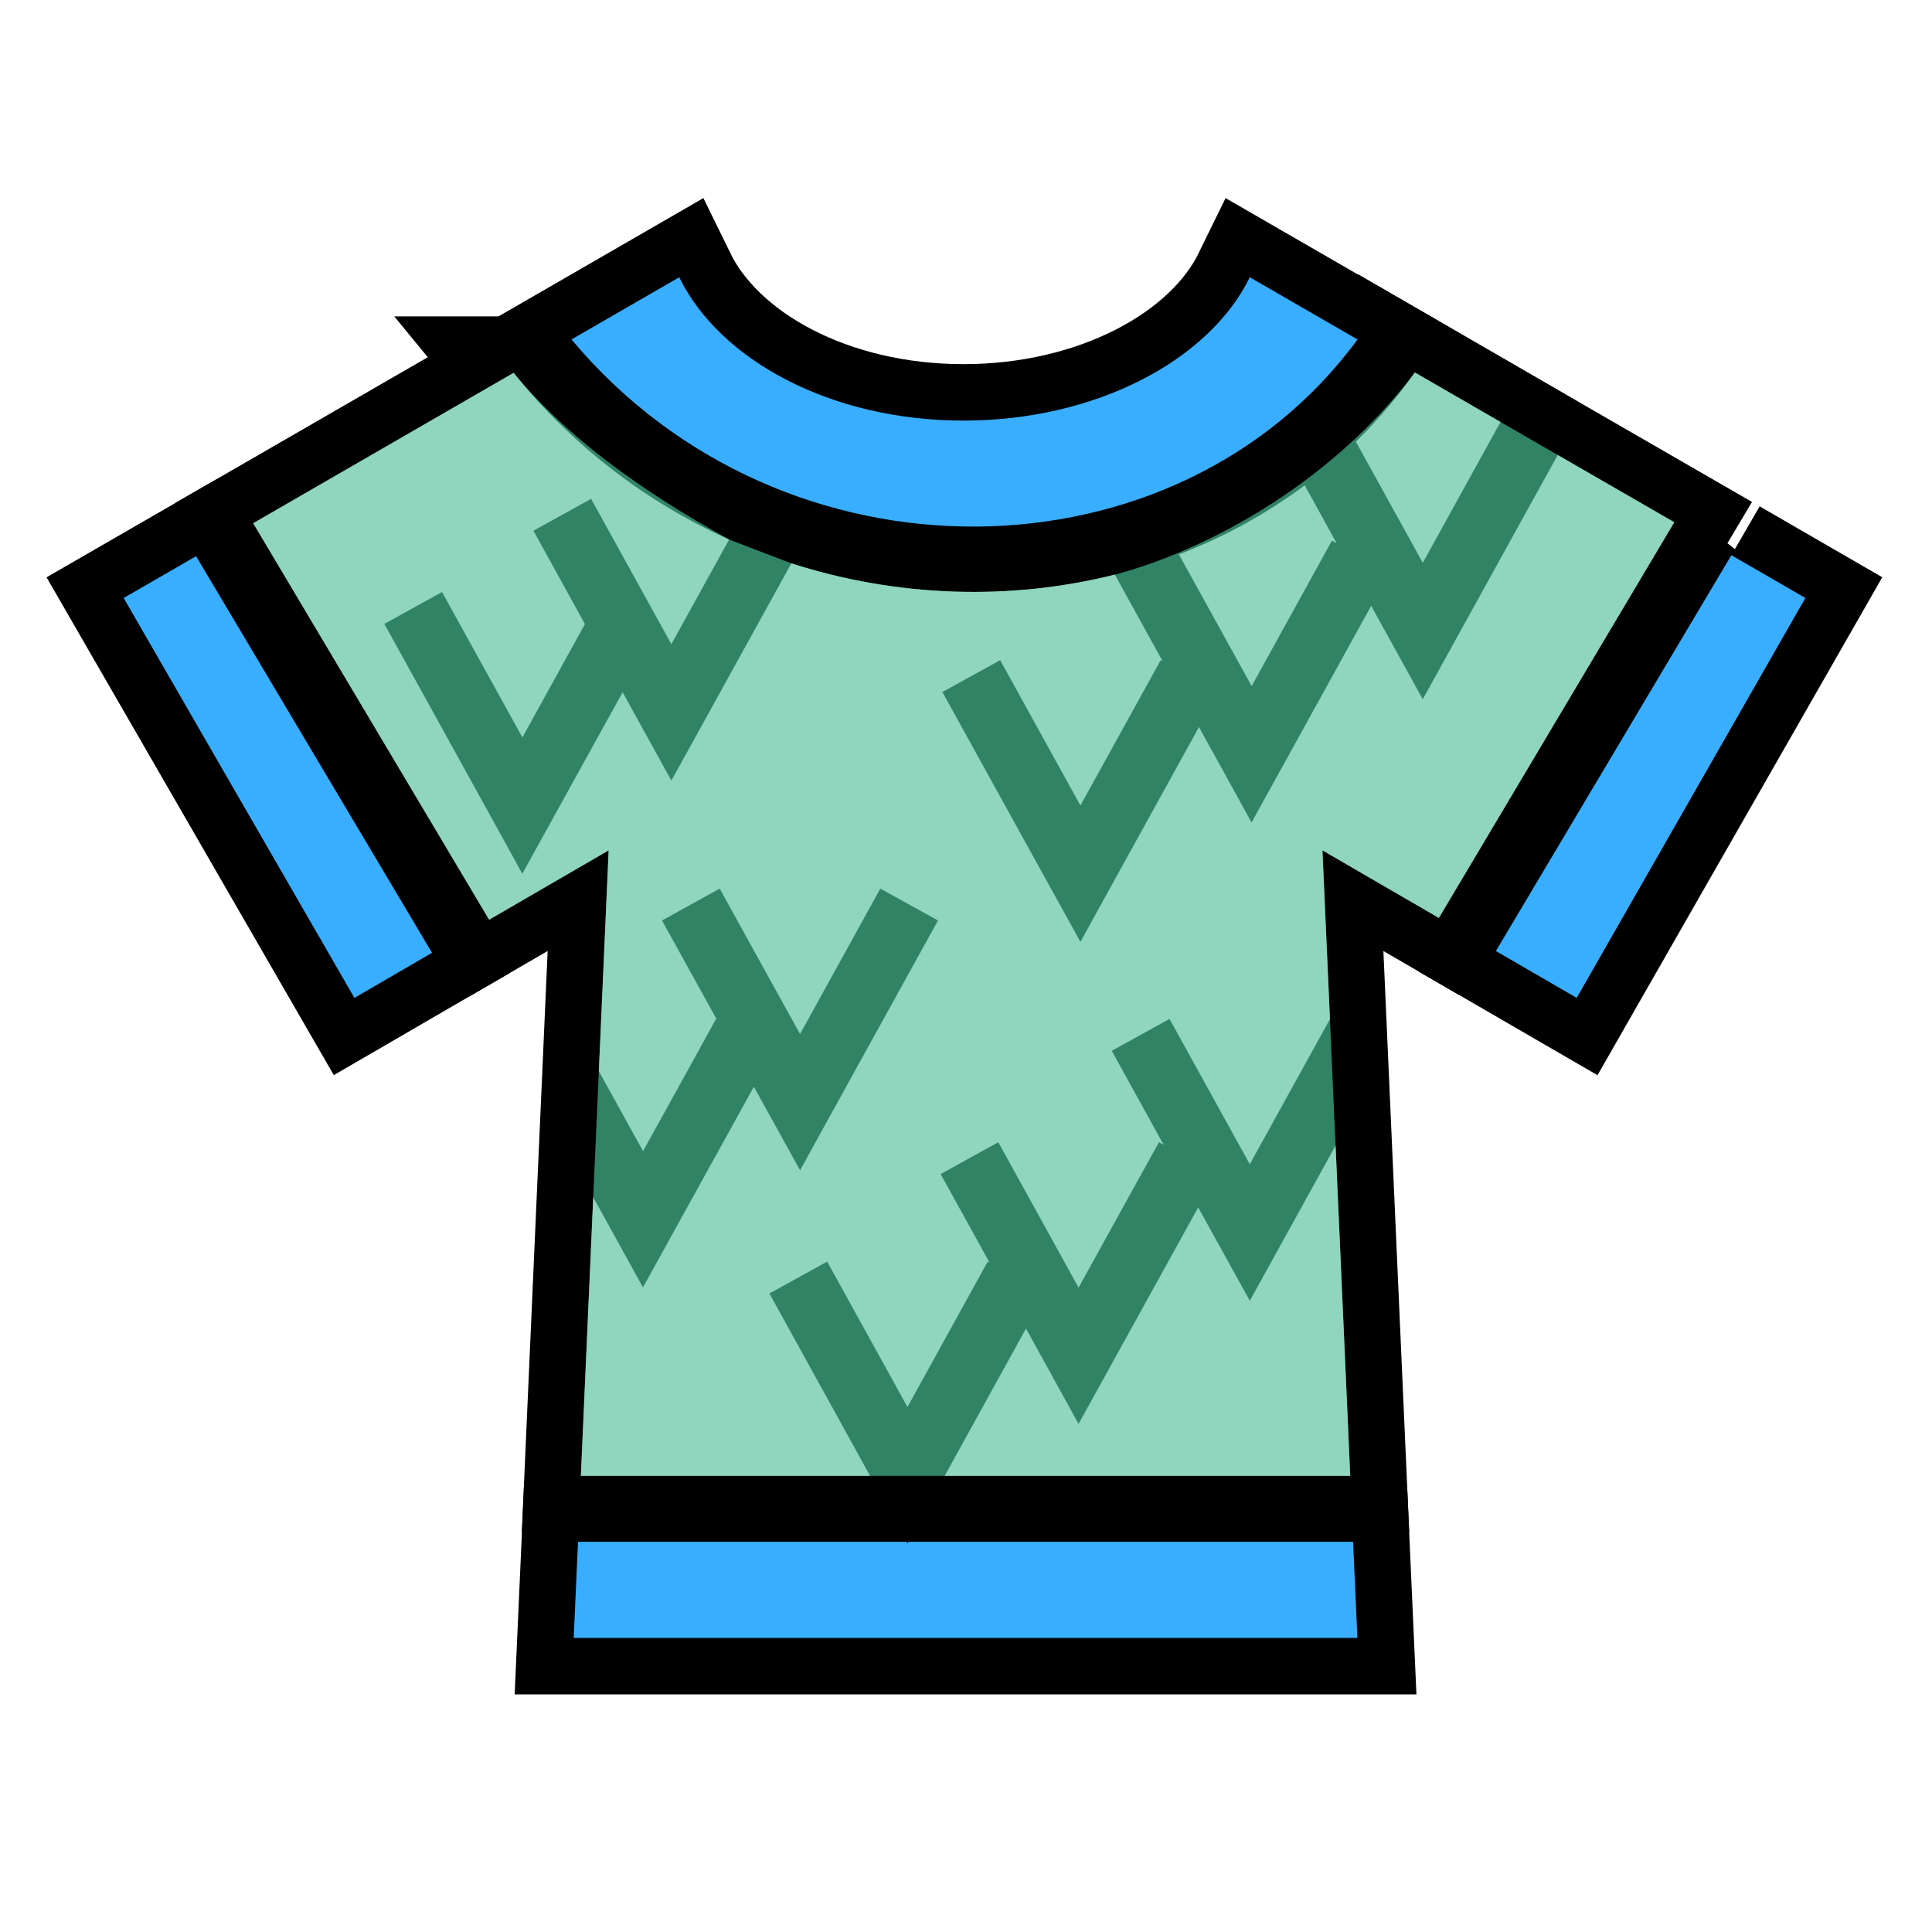<?xml version="1.0" encoding="UTF-8" standalone="no"?>
<svg
   xmlns:dc="http://purl.org/dc/elements/1.1/"
   xmlns:cc="http://creativecommons.org/ns#"
   xmlns:rdf="http://www.w3.org/1999/02/22-rdf-syntax-ns#"
   xmlns:svg="http://www.w3.org/2000/svg"
   xmlns="http://www.w3.org/2000/svg"
   xmlns:xlink="http://www.w3.org/1999/xlink"
   xmlns:sodipodi="http://sodipodi.sourceforge.net/DTD/sodipodi-0.dtd"
   xmlns:inkscape="http://www.inkscape.org/namespaces/inkscape"
   style="height: 45px; width: 45px;"
   viewBox="0 0 512 512"
   version="1.1"
   id="svg8"
   sodipodi:docname="armor-warrior-rare.svg"
   inkscape:version="0.92.4 (5da689c313, 2019-01-14)">
  <defs
     id="defs12">
    <pattern
       inkscape:stockid="Wavy white"
       id="Wavywhite"
       height="5.181"
       width="30.066"
       patternUnits="userSpaceOnUse"
       inkscape:collect="always">
      <path
         id="path5883"
         d="M 7.597,0.061 C 5.079,-0.187 2.656,0.302 -0.01,1.788 L -0.01,3.061 C 2.773,1.431 5.173,1.052 7.472,1.280 C 9.770,1.508 11.969,2.361 14.253,3.218 C 18.820,4.931 23.804,6.676 30.066,3.061 L 30.062,1.788 C 23.622,5.497 19.246,3.770 14.691,2.061 C 12.413,1.207 10.115,0.311 7.597,0.061 z "
         style="fill:white;stroke:none;" />
    </pattern>
    <pattern
       inkscape:collect="always"
       xlink:href="#Wavywhite"
       id="pattern5985"
       patternTransform="matrix(0.653,0.843,-6.133,4.748,0,0)" />
    <pattern
       inkscape:collect="always"
       xlink:href="#Wavywhite"
       id="pattern5991"
       patternTransform="matrix(0.653,0.843,-6.133,4.748,0,0)" />
    <pattern
       inkscape:collect="always"
       xlink:href="#Wavywhite"
       id="pattern5997"
       patternTransform="matrix(0.653,0.843,-6.133,4.748,0,0)" />
    <pattern
       inkscape:collect="always"
       xlink:href="#Wavywhite"
       id="pattern6003"
       patternTransform="matrix(0.653,0.843,-6.133,4.748,0,0)" />
  </defs>
  <sodipodi:namedview
     pagecolor="#ffffff"
     bordercolor="#666666"
     borderopacity="1"
     objecttolerance="10"
     gridtolerance="10"
     guidetolerance="10"
     inkscape:pageopacity="0"
     inkscape:pageshadow="2"
     inkscape:window-width="2560"
     inkscape:window-height="1377"
     id="namedview10"
     showgrid="false"
     inkscape:zoom="1.4142136"
     inkscape:cx="170.79933"
     inkscape:cy="221.3167"
     inkscape:window-x="1912"
     inkscape:window-y="-8"
     inkscape:window-maximized="1"
     inkscape:current-layer="svg8" />
  <g
     id="g22728"
     transform="matrix(0.935,0,0,0.935,16.668,16.354)">
    <g
       id="g22643"
       style="fill:#39aeff;stroke:#000000;stroke-width:32;stroke-miterlimit:4;stroke-dasharray:none;stroke-opacity:1">
      <path
         id="path22635"
         d="m 144.155,78.72 c 60.143,71.885 171.856,69.547 222.78,0 l -30.53,-17.626 c -11.46,23.49 -43.57,40.625 -81.156,40.625 -37.586,0 -69.1,-17.137 -80.563,-40.626 -10.169,5.875 -20.355,11.753 -30.531,17.627 z"
         style="fill:#39aeff;fill-opacity:1;stroke:#000000;stroke-width:32;stroke-miterlimit:4;stroke-dasharray:none;stroke-opacity:1"
         inkscape:connector-curvature="0"
         sodipodi:nodetypes="cccscc" />
      <path
         id="path22637"
         d="m 472.906,139.875 -66.75,112.188 22.906,13.28 L 493.875,152 c -6.989,-4.042 -13.984,-8.084 -20.969,-12.125 z"
         style="fill:#39aeff;fill-opacity:1;stroke:#000000;stroke-width:32;stroke-miterlimit:4;stroke-dasharray:none;stroke-opacity:1"
         inkscape:connector-curvature="0"
         sodipodi:nodetypes="ccccc" />
      <path
         id="path22639"
         d="M 37.75,140.155 17.22,152 l 65.405,113.344 22,-12.78 C 82.331,215.097 60.045,177.618 37.75,140.155 Z"
         style="fill:#39aeff;fill-opacity:1;stroke:#000000;stroke-width:32;stroke-miterlimit:4;stroke-dasharray:none;stroke-opacity:1"
         inkscape:connector-curvature="0"
         sodipodi:nodetypes="ccccc" />
      <path
         id="path22641"
         d="m 146,419.5 -1.22,27.25 h 222.126 l -1.22,-27.25 z"
         style="fill:#39aeff;fill-opacity:1;stroke:#000000;stroke-width:32;stroke-miterlimit:4;stroke-dasharray:none;stroke-opacity:1"
         inkscape:connector-curvature="0"
         sodipodi:nodetypes="ccccc" />
    </g>
    <g
       style="fill:#90d5bd;stroke:#000000;stroke-width:32;stroke-miterlimit:4;stroke-dasharray:none;stroke-opacity:1"
       id="g22704"
       transform="translate(-0.008,-0.001)">
      <path
         sodipodi:nodetypes="ccccc"
         inkscape:connector-curvature="0"
         style="fill:#90d5bd;fill-opacity:1;stroke:#000000;stroke-width:32;stroke-miterlimit:4;stroke-dasharray:none;stroke-opacity:1"
         d="m 383.188,88.094 c -5.07,7.136 -10.657,13.675 -16.72,19.594 l 18.97,34.343 22.03,-39.905 c -8.087,-4.688 -16.199,-9.338 -24.28,-14.032 z"
         id="path22700" />
      <path
         sodipodi:nodetypes="ccccccccccccccccsccc"
         inkscape:connector-curvature="0"
         style="fill:#90d5bd;fill-opacity:1;stroke:#000000;stroke-width:32;stroke-miterlimit:4;stroke-dasharray:none;stroke-opacity:1"
         d="m 127.75,88.188 -73.813,42.622 66.876,112.375 33.874,-19.656 -2.78,62.595 -1.594,35.75 -3.5,78.938 h 81.97 l 136.09,10e-4 -5.747,-129.438 -2.126,-47.845 33,19.157 66.72,-112.156 -33.033,-19.06 -40.499,-23.375 c -24.749,32.704 -60.816,50.914 -85.034,57.278 -14.834,3.723 -30.26,5.332 -45.725,4.808 C 236.963,149.657 221.458,146.999 206.467,142.186 l -17.631,-6.749 C 164.178,121.837 142.615,106.31 127.75,88.188 Z"
         id="path22702" />
    </g>
    <g
       id="g22633"
       style="fill:#318366;fill-opacity:1;stroke:none;stroke-width:32;stroke-miterlimit:4;stroke-dasharray:none;stroke-opacity:1">
      <path
         id="path22625"
         d="m 383.188,88.094 c -5.07,7.136 -10.657,13.675 -16.72,19.594 l 18.97,34.343 22.03,-39.905 c -8.087,-4.688 -16.199,-9.338 -24.28,-14.032 z"
         style="fill:#318366;fill-opacity:1;stroke:none;stroke-width:32;stroke-miterlimit:4;stroke-dasharray:none;stroke-opacity:1"
         inkscape:connector-curvature="0"
         sodipodi:nodetypes="ccccc" />
      <path
         id="path22627"
         d="m 127.75,88.188 -73.813,42.622 66.876,112.375 33.874,-19.656 -2.78,62.595 -1.594,35.75 -3.5,78.938 h 81.97 l 136.09,10e-4 -5.747,-129.438 -2.126,-47.845 33,19.157 66.72,-112.156 -33.033,-19.06 -40.499,-23.375 c -24.749,32.704 -60.816,50.914 -85.034,57.278 -14.834,3.723 -30.26,5.332 -45.725,4.808 C 236.963,149.657 221.458,146.999 206.467,142.186 l -17.631,-6.749 C 164.178,121.837 142.615,106.31 127.75,88.188 Z"
         style="fill:#318366;fill-opacity:1;stroke:none;stroke-width:32;stroke-miterlimit:4;stroke-dasharray:none;stroke-opacity:1"
         inkscape:connector-curvature="0"
         sodipodi:nodetypes="ccccccccccccccccsccc" />
    </g>
    <g
       id="g22623">
      <g
         id="g4534"
         style="fill:#90d5bd">
        <path
           id="path4512"
           d="m 383.188,88.094 c -5.07,7.136 -10.657,13.675 -16.72,19.594 l 18.97,34.343 22.03,-39.905 -24.28,-14.03 z"
           style="fill:#90d5bd;fill-opacity:1"
           inkscape:connector-curvature="0" />
        <path
           id="path4510"
           d="m 127.75,88.188 -73.813,42.622 66.876,112.375 33.874,-19.656 -2.78,62.595 12.53,22.656 20.75,-37.56 -15.375,-27.814 16.344,-9.03 22.78,41.218 22.75,-41.22 16.345,9.032 -30.936,56 -8.156,14.813 -8.188,-14.814 -4.906,-8.875 -23.25,42.064 -8.188,14.812 -8.156,-14.812 -5.938,-10.72 -3.5,78.938 h 81.97 l -28.532,-51.687 16.375,-9.03 22.75,41.217 22.75,-41.218 0.53,0.28 -13.874,-25.093 16.345,-9.03 22.75,41.22 22.78,-41.22 1.343,0.749 -14.72,-26.656 16.376,-9.03 22.75,41.186 22.72,-41.125 -2.126,-47.845 33,19.157 66.72,-112.156 -33.033,-19.06 -30.062,54.405 -8.188,14.813 -8.187,-14.813 -6.438,-11.656 -25.718,46.593 -8.188,14.812 -8.156,-14.813 -6.75,-12.218 -25.438,46.062 -8.156,14.813 -8.187,-14.814 -30.94,-56 16.376,-9.03 22.75,41.186 22.75,-41.187 0.563,0.313 -13.564,-24.563 c -29.667,7.446 -61.705,6.438 -91.687,-3.188 l -25.814,46.75 -8.187,14.813 -8.19,-14.813 -5.624,-10.218 -20.25,36.624 -8.187,14.812 -8.157,-14.812 -30.938,-56 16.344,-9.03 22.78,41.217 17.72,-32.124 -14.595,-26.47 16.344,-9.03 19.56,35.406 0.064,0.032 -0.03,0.03 3.155,5.72 16.374,-29.656 C 165.918,125.112 144.821,109.39 127.742,88.187 Z"
           style="fill:#90d5bd;fill-opacity:1"
           inkscape:connector-curvature="0" />
        <path
           id="path4508"
           d="m 351.97,120.062 c -10.98,8.186 -22.995,14.723 -35.658,19.594 l 20.625,37.313 22.75,-41.22 1.344,0.75 -9.06,-16.438 z"
           style="fill:#90d5bd;fill-opacity:1"
           inkscape:connector-curvature="0" />
        <path
           id="path4502"
           d="m 360.72,307.187 -16.126,29.188 -8.188,14.813 -8.187,-14.813 -6.44,-11.656 -25.717,46.56 -8.188,14.814 -8.156,-14.813 -6.75,-12.217 -23.033,41.75 h 114.938 l -4.156,-93.625 z"
           style="fill:#90d5bd;fill-opacity:1"
           inkscape:connector-curvature="0" />
      </g>
      <g
         id="g4520"
         style="fill:#39aeff">
        <path
           id="path4514"
           d="M 174.688,61.094 144.155,78.72 c 60.143,71.885 171.856,69.547 222.78,0 l -30.53,-17.626 c -11.46,23.49 -43.57,40.625 -81.156,40.625 -37.586,0 -69.1,-17.137 -80.563,-40.626 z"
           style="fill:#39aeff;fill-opacity:1"
           inkscape:connector-curvature="0" />
        <path
           id="path4506"
           d="m 472.906,139.875 -66.75,112.188 22.906,13.28 L 493.875,152 472.905,139.875 Z"
           style="fill:#39aeff;fill-opacity:1"
           inkscape:connector-curvature="0" />
        <path
           id="path4504"
           d="M 37.75,140.155 17.22,152 l 65.405,113.344 22,-12.78 -66.875,-112.41 z"
           style="fill:#39aeff;fill-opacity:1"
           inkscape:connector-curvature="0" />
        <path
           id="path4"
           d="m 146,419.5 -1.22,27.25 h 222.126 l -1.22,-27.25 h -126.06 l -0.25,0.47 -0.25,-0.47 z"
           style="fill:#39aeff;fill-opacity:1"
           inkscape:connector-curvature="0" />
      </g>
    </g>
  </g>
</svg>
